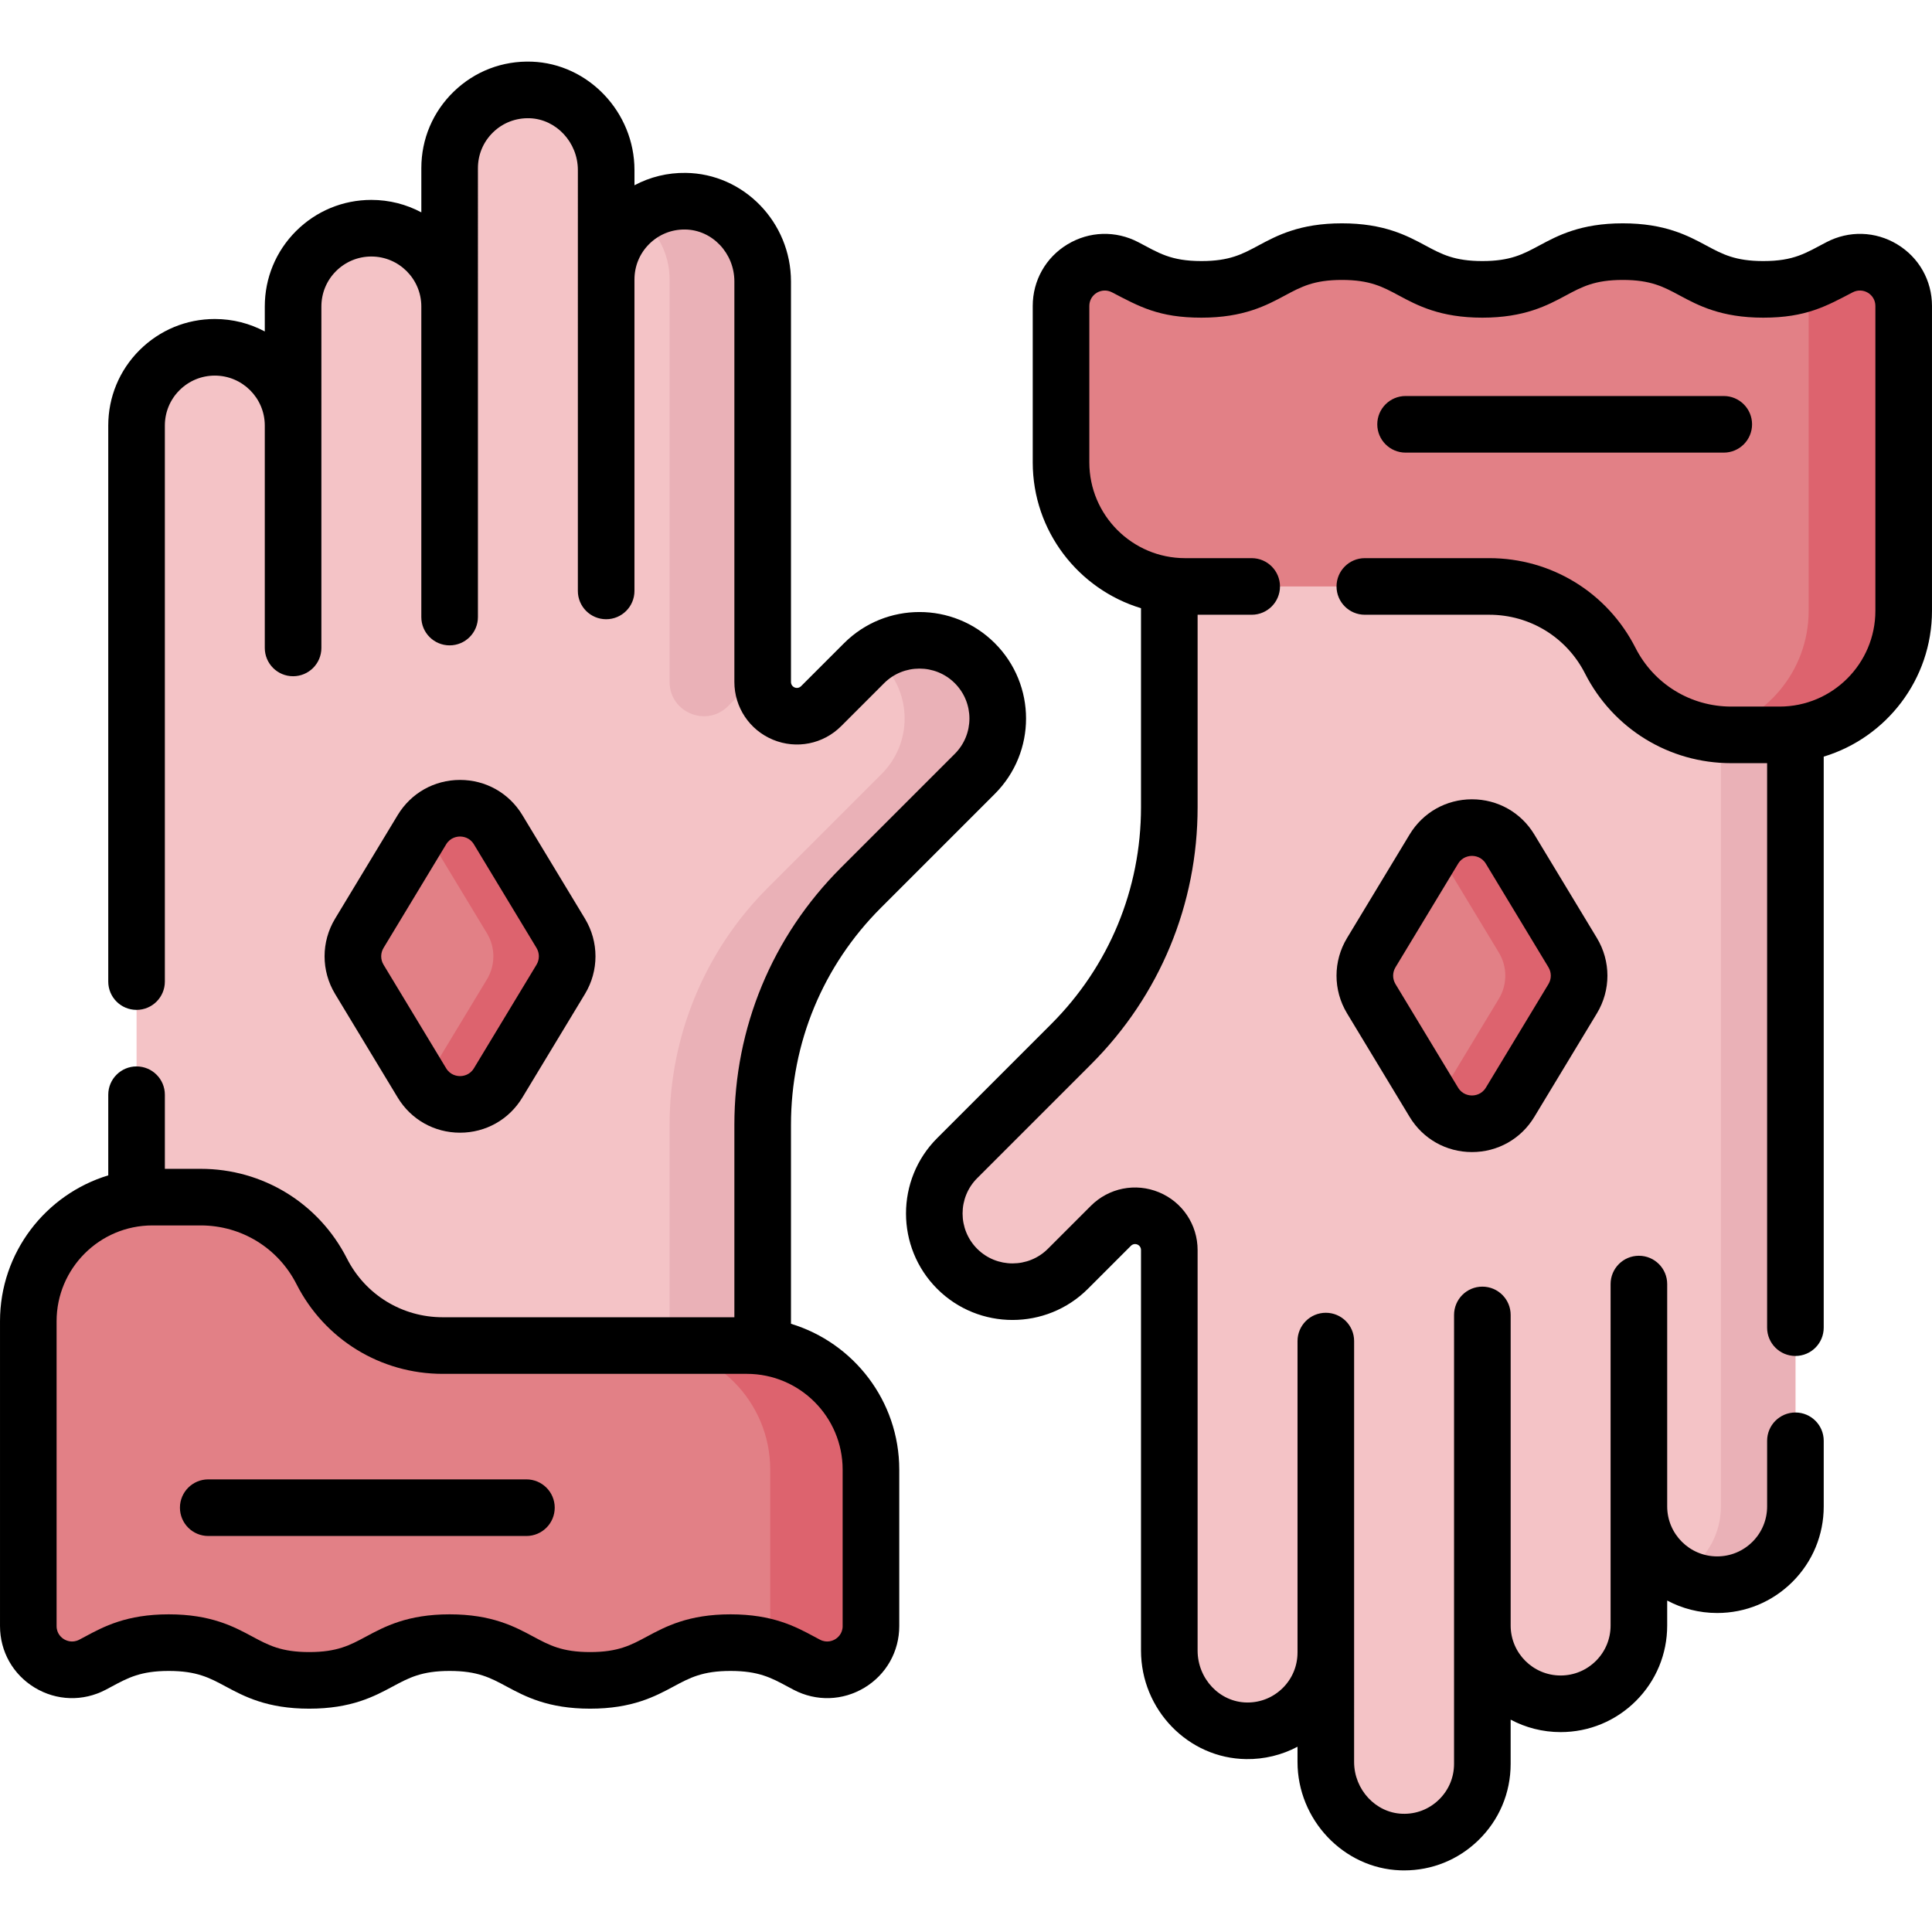 <svg id="Capa_1" enable-background="new 0 0 512 512" height="512" viewBox="0 0 512 512" width="512" xmlns="http://www.w3.org/2000/svg"><g><path d="m258.333 205.084-30.198 30.198c-16.651 16.651-26.017 39.241-26.017 62.8v117.578h-165.925v-302.882c0-5.733 2.323-10.918 6.073-14.668 3.759-3.75 8.944-6.074 14.668-6.074 11.456 0 20.742 9.285 20.742 20.742v-31.561c0-5.733 2.324-10.918 6.074-14.668 3.759-3.75 8.945-6.074 14.668-6.074 11.456 0 20.742 9.285 20.742 20.742v-36.657c0-11.708 9.698-21.145 21.495-20.724 11.241.395 19.988 9.976 19.988 21.226v28.996c0-5.733 2.324-10.918 6.074-14.668 3.817-3.808 9.104-6.145 14.932-6.072 11.437.143 20.469 9.831 20.469 21.268v106.132c0 8.083 9.779 12.138 15.493 6.415l11.385-11.385c8.101-8.092 21.235-8.092 29.336 0 8.102 8.101 8.102 21.235.001 29.336z" fill="#f4c3c6"/><path d="m177.447 74.057v106.661c0 8.083 9.779 12.138 15.494 6.415l9.178-9.178v-103.898c0-11.456-9.285-20.742-20.733-20.742-4.619 0-8.887 1.515-12.338 4.07 5.094 3.78 8.399 9.839 8.399 16.672z" fill="#eab1b7"/><path d="m258.333 175.748c-7.367-7.358-18.883-8.002-27.004-1.978.81.601 1.598 1.245 2.333 1.978 8.101 8.101 8.101 21.235 0 29.336l-30.198 30.198c-16.651 16.651-26.017 39.241-26.017 62.8v102.157c0 8.514-6.899 15.422-15.413 15.422h40.084v-117.58c0-23.559 9.366-46.149 26.017-62.8l30.198-30.198c8.101-8.1 8.101-21.234 0-29.335z" fill="#eab1b7"/><path d="m230.811 430.918c0 8.729-9.27 14.301-17.003 10.253-5.253-2.75-9.844-5.855-20.213-5.855-18.608 0-18.608 10-37.216 10-18.609 0-18.609-10-37.218-10-18.608 0-18.608 10-37.217 10-18.611 0-18.611-10-37.222-10-10.374 0-14.965 3.107-20.22 5.857-7.733 4.047-17.002-1.525-17.002-10.253v-80.787c0-18.16 14.721-32.881 32.881-32.881h12.82c13.537 0 25.927 7.6 32.063 19.667 6.136 12.066 18.526 19.667 32.063 19.667h80.604c18.16 0 32.881 14.721 32.881 32.881v41.451z" fill="#e28086"/><g><path d="m197.93 356.585h-26.693c18.16 0 32.881 14.722 32.881 32.881v41.452c0 2.006-.507 3.834-1.356 5.428 4.55 1.142 7.665 3.054 11.046 4.824 7.733 4.048 17.003-1.524 17.003-10.252v-41.452c0-18.159-14.721-32.881-32.881-32.881z" fill="#dd636e"/></g><g><path d="m111.809 286.977-16.584-27.438c-2.269-3.755-2.269-8.458 0-12.213l16.584-27.438c4.592-7.598 15.614-7.598 20.206 0l16.584 27.438c2.269 3.755 2.269 8.458 0 12.213l-16.584 27.438c-4.592 7.599-15.613 7.599-20.206 0z" fill="#e28086"/><path d="m148.599 247.327-16.584-27.438c-4.492-7.432-15.119-7.574-19.88-.467.106.159.226.301.326.467l16.584 27.438c2.269 3.755 2.269 8.458 0 12.213l-16.584 27.438c-.1.166-.22.308-.326.467 4.761 7.108 15.388 6.966 19.88-.467l16.584-27.438c2.269-3.755 2.269-8.459 0-12.213z" fill="#dd636e"/></g><path d="m253.667 306.915 30.198-30.198c16.651-16.651 26.017-39.241 26.017-62.8v-117.577h165.925v302.882c0 5.733-2.323 10.918-6.073 14.668-3.759 3.75-8.944 6.074-14.668 6.074-11.456 0-20.742-9.285-20.742-20.742v31.561c0 5.733-2.324 10.918-6.074 14.668-3.759 3.75-8.945 6.074-14.668 6.074-11.456 0-20.742-9.285-20.742-20.742v36.657c0 11.708-9.698 21.145-21.495 20.724-11.241-.395-19.988-9.976-19.988-21.226v-28.996c0 5.733-2.324 10.918-6.074 14.668-3.817 3.808-9.104 6.145-14.932 6.072-11.437-.143-20.469-9.831-20.469-21.268v-106.132c0-8.083-9.779-12.138-15.493-6.415l-11.385 11.385c-8.101 8.092-21.235 8.092-29.336 0-8.102-8.101-8.102-21.235-.001-29.337z" fill="#f4c3c6"/><g><path d="m456.06 96.339v302.882c0 5.732-2.323 10.918-6.073 14.668-1.413 1.41-3.028 2.617-4.797 3.576 2.936 1.593 6.3 2.498 9.875 2.498 5.724 0 10.909-2.324 14.668-6.074 3.75-3.75 6.073-8.936 6.073-14.668v-302.882z" fill="#eab1b7"/></g><path d="m281.188 81.081c0-8.729 9.27-14.301 17.003-10.253 5.253 2.75 9.844 5.855 20.213 5.855 18.608 0 18.608-10 37.216-10 18.609 0 18.609 10 37.218 10 18.608 0 18.608-10 37.217-10 18.611 0 18.611 10 37.222 10 10.374 0 14.965-3.107 20.22-5.857 7.733-4.047 17.002 1.525 17.002 10.253v80.787c0 18.16-14.721 32.881-32.881 32.881h-12.82c-13.537 0-25.927-7.6-32.063-19.667-6.136-12.066-18.526-19.667-32.063-19.667h-80.604c-18.16 0-32.881-14.721-32.881-32.881v-41.451z" fill="#e28086"/><g><path d="m487.498 70.827c-3.044 1.593-5.873 3.302-9.724 4.461.969 1.673 1.538 3.635 1.538 5.792v80.787c0 16.077-11.541 29.45-26.789 32.309 2.052.364 4.147.572 6.276.572h12.82c18.16 0 32.881-14.721 32.881-32.881v-80.787c0-8.728-9.269-14.3-17.002-10.253z" fill="#dd636e"/></g><g><path d="m379.984 225.022-16.584 27.438c-2.269 3.755-2.269 8.458 0 12.213l16.584 27.438c4.592 7.598 15.614 7.598 20.206 0l16.584-27.438c2.269-3.755 2.269-8.458 0-12.213l-16.584-27.438c-4.592-7.598-15.613-7.598-20.206 0z" fill="#e28086"/><path d="m416.774 264.673-16.584 27.438c-4.492 7.432-15.119 7.574-19.88.467.106-.159.226-.301.326-.467l16.584-27.438c2.269-3.755 2.269-8.458 0-12.213l-16.584-27.438c-.1-.166-.22-.308-.326-.467 4.761-7.108 15.388-6.966 19.88.467l16.584 27.438c2.269 3.755 2.269 8.458 0 12.213z" fill="#dd636e"/></g><g><path d="m209.618 350.816v-52.735c0-21.716 8.459-42.136 23.82-57.496l30.198-30.197c11.036-11.038 11.042-28.9-.004-39.946-11.01-10.998-28.925-10.997-39.939.003l-11.389 11.389c-1.013 1.005-2.687.298-2.687-1.115v-106.133c0-15.671-12.505-28.576-27.875-28.768-4.823-.068-9.464 1.076-13.6 3.278v-4.034c0-15.311-12.213-28.195-27.22-28.722-7.738-.278-15.068 2.528-20.632 7.896-5.566 5.371-8.632 12.589-8.632 20.323v11.716c-3.952-2.106-8.46-3.301-13.242-3.301-7.532 0-14.623 2.935-19.972 8.271-5.333 5.334-8.271 12.427-8.271 19.972v6.62c-3.952-2.106-8.46-3.301-13.242-3.301-7.533 0-14.624 2.935-19.971 8.27-5.333 5.334-8.271 12.427-8.271 19.972v147.348c0 4.143 3.358 7.5 7.5 7.5s7.5-3.357 7.5-7.5v-147.349c0-3.539 1.377-6.864 3.871-9.358 2.51-2.504 5.838-3.883 9.371-3.883 7.299 0 13.237 5.936 13.241 13.233 0 .004-.001.007-.001.011v58.927c0 4.143 3.358 7.5 7.5 7.5s7.5-3.357 7.5-7.5c0-10.946.001-80.499.001-90.49 0-3.539 1.377-6.864 3.871-9.358 2.511-2.504 5.839-3.884 9.372-3.884 7.292 0 13.226 5.926 13.24 13.216 0 .008-.001.015-.001.022v82.313c0 4.143 3.358 7.5 7.5 7.5s7.5-3.357 7.5-7.5c0-1 .002-98.919.002-118.966 0-3.626 1.438-7.011 4.047-9.528 2.607-2.516 6.04-3.822 9.686-3.7 7.031.247 12.751 6.407 12.751 13.731-.001 18.119-.003 86.949-.003 111.536 0 4.143 3.358 7.5 7.5 7.5s7.5-3.357 7.5-7.5v-82.475c0-.023.003-.045.003-.068 0-3.539 1.377-6.864 3.87-9.357 2.555-2.549 5.926-3.925 9.542-3.883 7.202.09 13.062 6.267 13.062 13.77v106.132c0 6.73 4.019 12.742 10.239 15.316 6.217 2.57 13.307 1.159 18.058-3.598l11.382-11.382c5.166-5.161 13.57-5.16 18.732-.003 5.176 5.174 5.177 13.553 0 18.729l-30.197 30.197c-18.194 18.195-28.214 42.381-28.214 68.104v51.004h-77.292c-10.771 0-20.496-5.964-25.377-15.565-7.455-14.66-22.302-23.768-38.749-23.768h-9.508v-19.641c0-4.143-3.358-7.5-7.5-7.5s-7.5 3.357-7.5 7.5v21.372c-16.579 5.025-28.688 20.448-28.688 38.651v80.786c0 6.733 3.438 12.835 9.195 16.32 5.774 3.495 12.797 3.711 18.785.578.565-.297 1.124-.597 1.682-.896 4.271-2.294 7.643-4.106 15.061-4.106s10.791 1.812 15.061 4.106c4.886 2.626 10.968 5.894 22.161 5.894 11.192 0 17.273-3.268 22.159-5.894 4.27-2.294 7.642-4.106 15.058-4.106 7.417 0 10.789 1.812 15.059 4.106 4.886 2.626 10.967 5.894 22.16 5.894 11.191 0 17.272-3.268 22.158-5.894 4.27-2.294 7.642-4.106 15.058-4.106s10.789 1.812 15.058 4.107c.556.299 1.112.598 1.677.893 5.988 3.135 13.01 2.918 18.785-.576 5.758-3.485 9.196-9.587 9.196-16.321v-41.451c-.001-18.204-12.111-33.627-28.695-38.652zm13.694 80.102c0 2.076-1.373 3.131-1.963 3.488-.598.363-2.192 1.099-4.061.12-.516-.27-1.024-.543-1.533-.816-4.886-2.626-10.967-5.895-22.159-5.895s-17.273 3.268-22.159 5.894c-4.269 2.294-7.641 4.106-15.058 4.106s-10.79-1.812-15.059-4.106c-4.886-2.626-10.967-5.894-22.159-5.894s-17.272 3.268-22.159 5.894c-4.27 2.294-7.642 4.106-15.059 4.106-7.418 0-10.791-1.812-15.061-4.106-4.886-2.626-10.968-5.894-22.161-5.894-11.192 0-17.273 3.268-22.16 5.894-.51.273-1.021.548-1.538.818-1.87.979-3.464.242-4.062-.119-.59-.357-1.963-1.413-1.963-3.488v-80.786c0-13.995 11.386-25.382 25.381-25.382h12.82c10.771 0 20.495 5.965 25.377 15.566 7.455 14.66 22.302 23.767 38.749 23.767h80.604c13.995 0 25.381 11.387 25.381 25.382v41.451z"/><path d="m105.39 290.856c3.527 5.836 9.703 9.32 16.522 9.32s12.995-3.484 16.522-9.319l16.583-27.438c3.724-6.159 3.724-13.812.001-19.972l-16.583-27.438c-3.527-5.836-9.703-9.32-16.522-9.32s-12.995 3.484-16.522 9.319l-16.583 27.438c-3.724 6.159-3.724 13.812-.001 19.972zm-3.745-39.649 16.583-27.439c1.133-1.875 2.954-2.078 3.684-2.078s2.551.203 3.684 2.079l16.584 27.438c.83 1.373.83 3.079-.001 4.452l-16.583 27.439c-1.133 1.875-2.954 2.078-3.684 2.078s-2.551-.203-3.684-2.078c0 0 0 0 0-.001l-16.584-27.438c-.83-1.373-.83-3.079.001-4.452z"/><path d="m139.508 392.051h-84.322c-4.142 0-7.5 3.357-7.5 7.5s3.358 7.5 7.5 7.5h84.322c4.142 0 7.5-3.357 7.5-7.5s-3.358-7.5-7.5-7.5z"/><path d="m356.982 248.58c-3.723 6.16-3.723 13.812 0 19.973l16.584 27.438c3.526 5.835 9.702 9.319 16.521 9.319h.001c6.818 0 12.995-3.483 16.522-9.319l16.583-27.438c3.723-6.16 3.723-13.812 0-19.973l-16.583-27.438c-3.527-5.836-9.704-9.319-16.523-9.319-6.818.001-12.994 3.484-16.521 9.32v-.001zm29.422-19.678c0-.001 0-.001 0 0 1.134-1.876 2.953-2.079 3.684-2.079s2.551.203 3.685 2.079l16.583 27.437c.83 1.373.83 3.08 0 4.454l-16.582 27.438c-1.135 1.876-2.955 2.078-3.686 2.078s-2.551-.202-3.684-2.078l-16.584-27.438c-.83-1.373-.83-3.08 0-4.453z"/><path d="m456.814 119.949c4.143 0 7.5-3.357 7.5-7.5s-3.357-7.5-7.5-7.5h-84.322c-4.143 0-7.5 3.357-7.5 7.5s3.357 7.5 7.5 7.5z"/><path d="m502.804 64.76c-5.772-3.495-12.796-3.712-18.784-.578-5.484 2.87-8.532 5.002-16.742 5.002-7.418 0-10.791-1.812-15.062-4.106-4.887-2.626-10.968-5.894-22.161-5.894-11.191 0-17.272 3.268-22.158 5.894-4.27 2.294-7.642 4.106-15.059 4.106s-10.789-1.812-15.059-4.106c-4.886-2.626-10.967-5.894-22.159-5.894-11.191 0-17.272 3.268-22.158 5.894-4.27 2.294-7.642 4.106-15.059 4.106-8.25 0-11.402-2.208-16.734-4.999-5.988-3.135-13.012-2.919-18.785.575-5.758 3.485-9.196 9.587-9.196 16.321v41.452c0 18.202 12.109 33.625 28.693 38.649v52.735c0 21.717-8.459 42.136-23.82 57.496l-30.198 30.198c-11.012 11.012-11.012 28.931.003 39.946 11.012 11 28.927 10.997 39.94-.003l11.389-11.39c1.011-1.006 2.686-.298 2.686 1.115v106.133c0 15.671 12.505 28.576 27.876 28.768 4.769.067 9.463-1.077 13.599-3.279v4.035c0 15.311 12.213 28.195 27.221 28.722.349.013.696.019 1.044.019 7.353 0 14.273-2.788 19.587-7.914 5.566-5.371 8.632-12.589 8.632-20.323v-11.717c3.951 2.106 8.46 3.302 13.242 3.302 7.532 0 14.623-2.936 19.972-8.271 5.333-5.334 8.271-12.427 8.271-19.972v-6.62c3.951 2.106 8.459 3.301 13.241 3.301 7.532 0 14.623-2.936 19.972-8.271 5.333-5.334 8.271-12.427 8.271-19.972v-17.394c0-4.143-3.357-7.5-7.5-7.5s-7.5 3.357-7.5 7.5v17.394c0 3.538-1.377 6.864-3.871 9.358-2.511 2.505-5.839 3.884-9.371 3.884-7.298 0-13.236-5.936-13.241-13.233 0-.004.001-.007.001-.011v-58.928c0-4.143-3.357-7.5-7.5-7.5s-7.5 3.357-7.5 7.5c0 10.946-.001 80.495-.001 90.491 0 3.538-1.377 6.864-3.871 9.358-2.511 2.505-5.839 3.884-9.371 3.884-7.292 0-13.224-5.924-13.241-13.212 0-.009.001-.018.001-.027v-82.312c0-4.143-3.357-7.5-7.5-7.5s-7.5 3.357-7.5 7.5c0 4.088-.003 114.876-.003 118.966 0 3.626-1.438 7.011-4.047 9.528-2.608 2.517-6.04 3.842-9.686 3.7-7.03-.247-12.751-6.407-12.751-13.731 0-11.298.004-101.918.004-111.536 0-4.143-3.357-7.5-7.5-7.5s-7.5 3.357-7.5 7.5v82.464c0 .026-.004.051-.004.077 0 3.539-1.377 6.865-3.87 9.357-2.515 2.509-5.838 3.885-9.373 3.885-.057 0-.113-.001-.169-.001-7.203-.09-13.062-6.267-13.062-13.77v-106.13c0-6.73-4.02-12.742-10.239-15.316-6.22-2.572-13.307-1.158-18.058 3.599l-11.381 11.382c-5.167 5.157-13.57 5.16-18.733.004-5.164-5.164-5.164-13.567 0-18.73l30.198-30.197c18.193-18.194 28.213-42.38 28.213-68.104v-51.004h14.33c4.143 0 7.5-3.357 7.5-7.5s-3.357-7.5-7.5-7.5h-17.643c-13.995 0-25.382-11.386-25.382-25.381v-41.453c0-3.086 3.277-5.044 6.025-3.606 7.241 3.778 12.398 6.709 23.69 6.709 11.191 0 17.272-3.268 22.158-5.894 4.27-2.294 7.642-4.106 15.059-4.106s10.79 1.812 15.06 4.106c4.886 2.626 10.967 5.894 22.158 5.894s17.272-3.268 22.158-5.894c4.27-2.294 7.642-4.106 15.059-4.106 7.418 0 10.791 1.812 15.062 4.106 4.887 2.626 10.968 5.894 22.161 5.894 11.376 0 16.768-3.096 23.697-6.711 2.744-1.439 6.024.521 6.024 3.607v80.786c0 13.995-11.386 25.381-25.381 25.381h-12.819c-10.771 0-20.496-5.965-25.378-15.565-7.455-14.66-22.303-23.768-38.748-23.768h-32.975c-4.143 0-7.5 3.357-7.5 7.5s3.357 7.5 7.5 7.5h32.975c10.771 0 20.495 5.965 25.377 15.566 7.455 14.66 22.303 23.767 38.749 23.767h9.508v149.595c0 4.143 3.357 7.5 7.5 7.5s7.5-3.357 7.5-7.5v-151.326c16.584-5.026 28.693-20.448 28.693-38.65v-80.786c0-6.733-3.438-12.835-9.196-16.32z"/></g></g></svg>